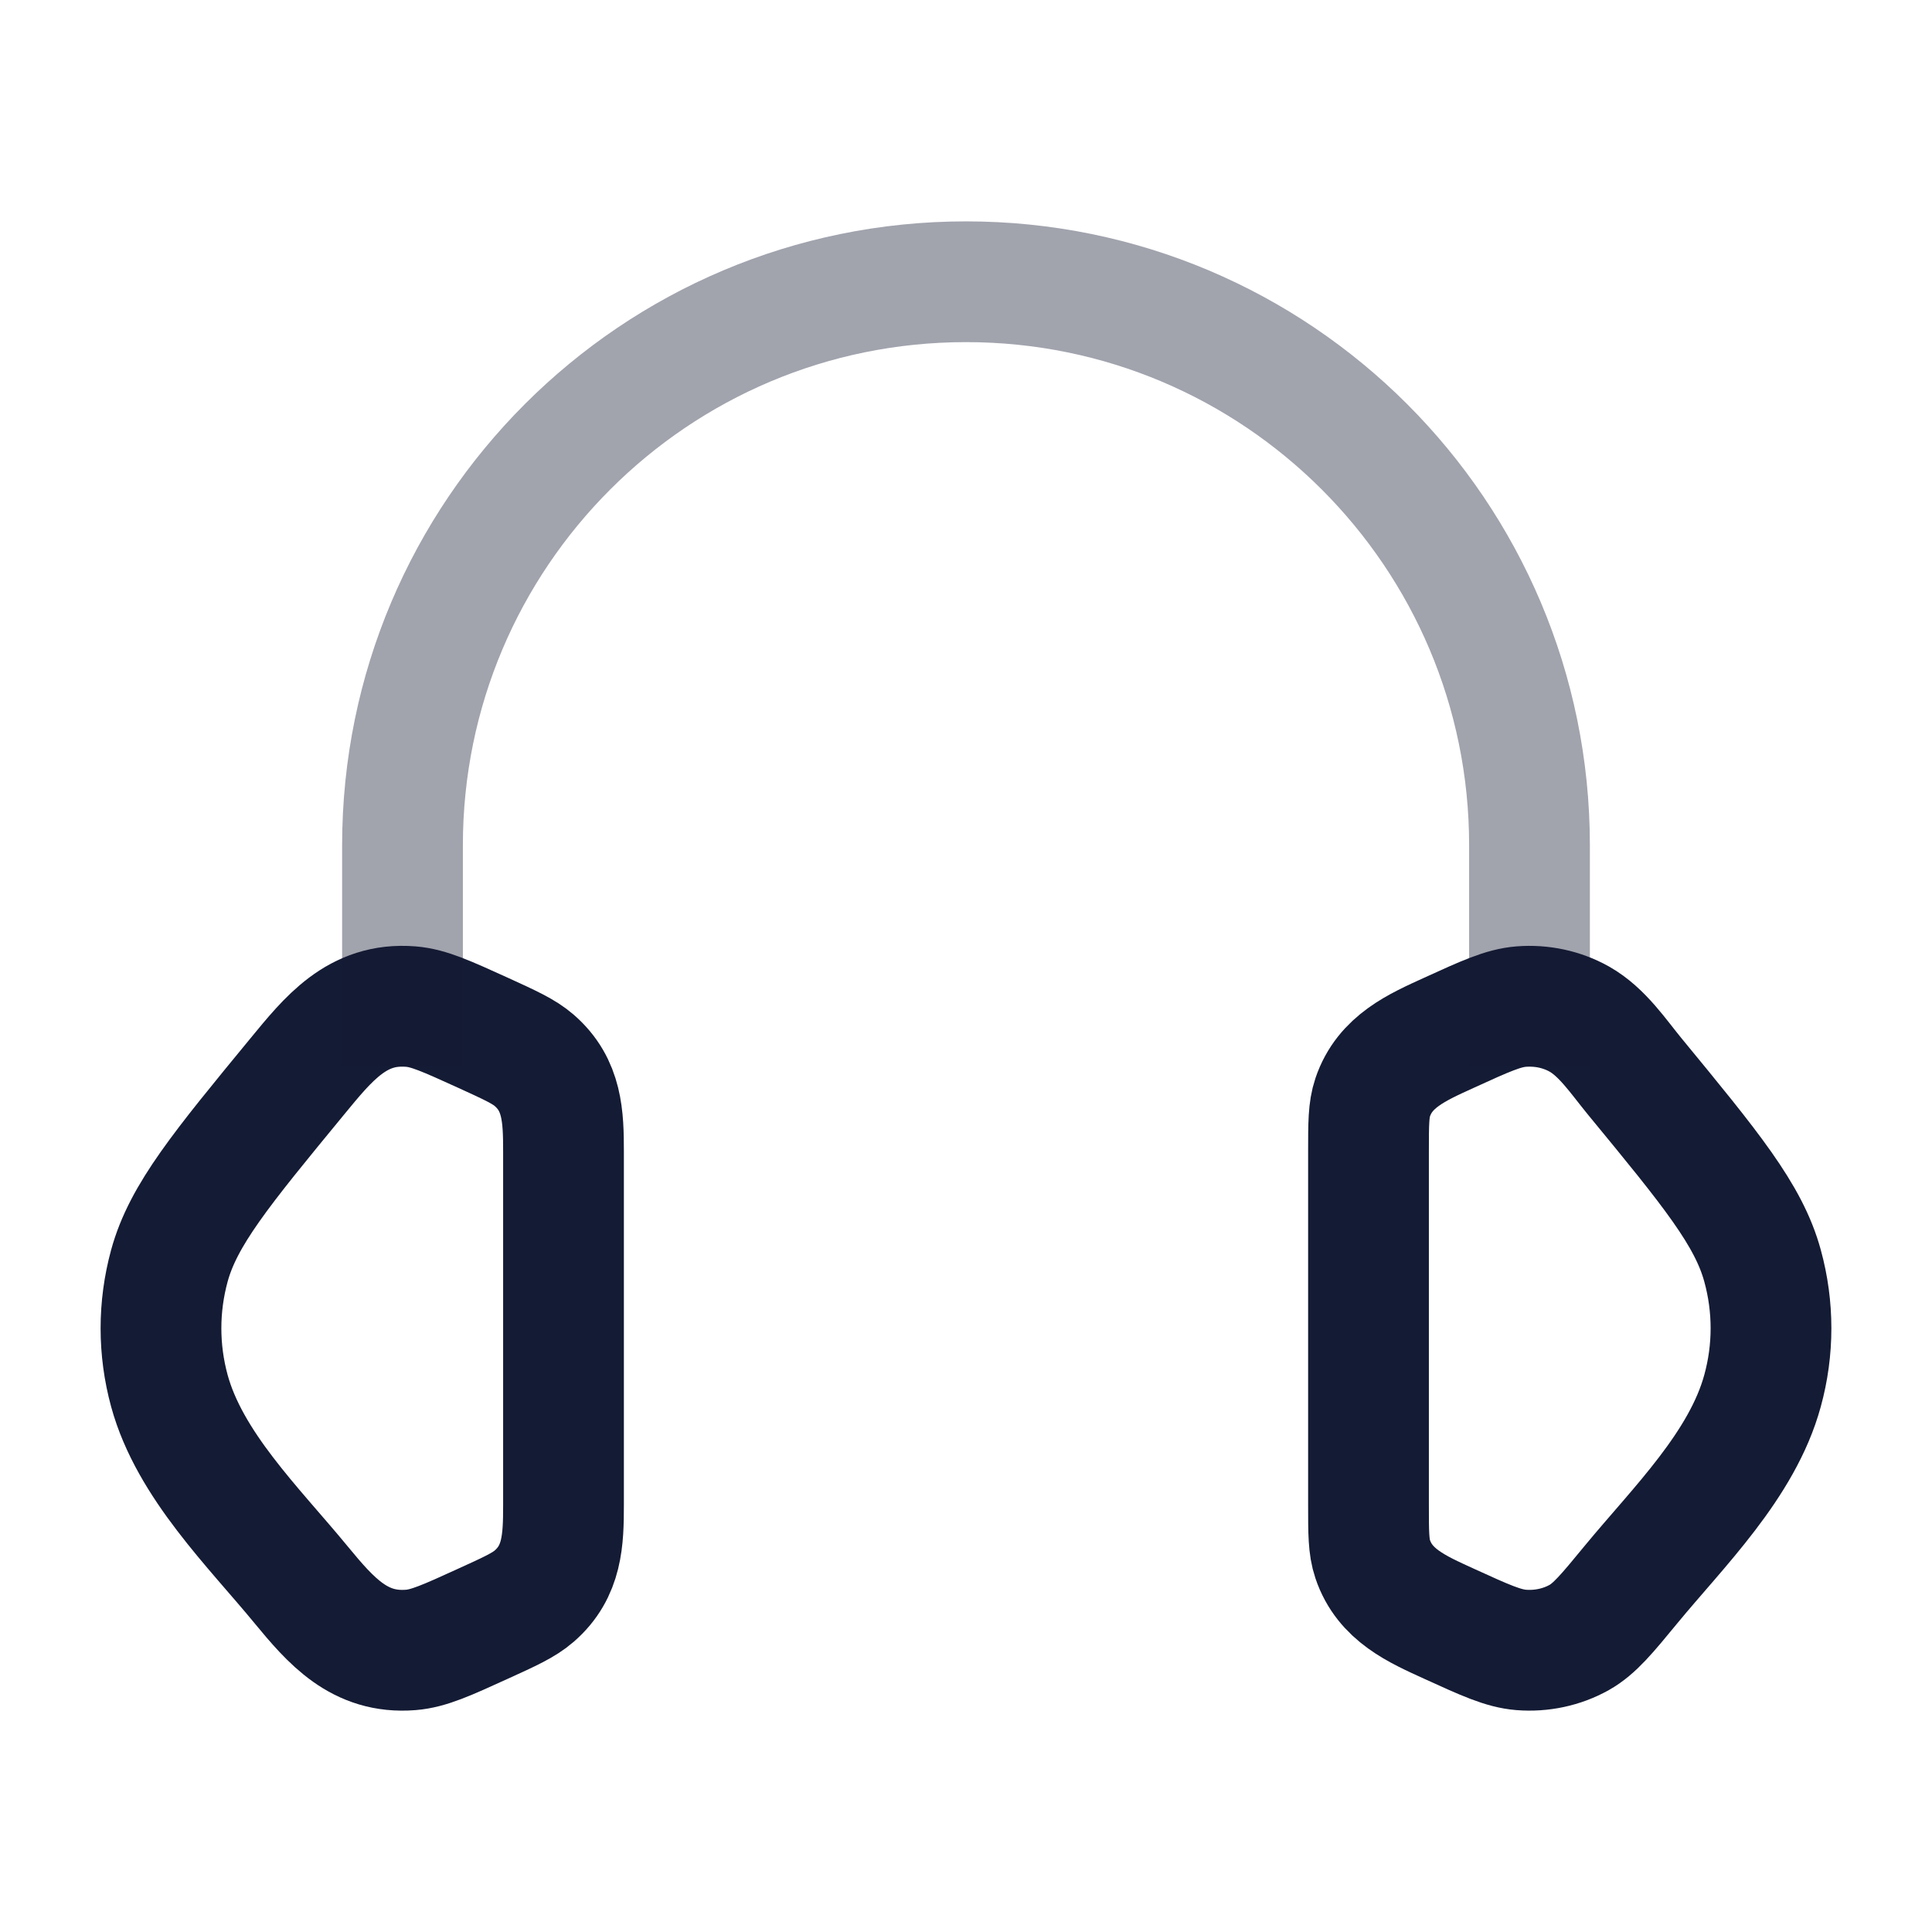 <svg width="24" height="24" viewBox="0 0 24 24" fill="none" xmlns="http://www.w3.org/2000/svg">
<path d="M17 14.305C17 13.959 17 13.786 17.052 13.632C17.203 13.184 17.602 13.011 18.001 12.829C18.45 12.624 18.674 12.522 18.897 12.504C19.149 12.484 19.402 12.538 19.618 12.659C19.904 12.82 20.104 13.125 20.308 13.373C21.251 14.519 21.723 15.092 21.895 15.724C22.035 16.233 22.035 16.767 21.895 17.276C21.644 18.198 20.849 18.97 20.26 19.685C19.959 20.051 19.808 20.234 19.618 20.341C19.402 20.462 19.149 20.516 18.897 20.496C18.674 20.478 18.45 20.376 18.001 20.171C17.602 19.989 17.203 19.816 17.052 19.368C17 19.214 17 19.041 17 18.695V14.305Z" stroke="#141B34" stroke-width="1.5"/>
<path d="M7 14.305C7 13.869 6.988 13.478 6.636 13.172C6.508 13.061 6.338 12.984 5.999 12.829C5.55 12.625 5.326 12.522 5.103 12.504C4.436 12.45 4.077 12.906 3.692 13.373C2.749 14.519 2.277 15.092 2.104 15.724C1.965 16.234 1.965 16.767 2.104 17.277C2.356 18.198 3.152 18.971 3.74 19.686C4.111 20.136 4.466 20.547 5.103 20.496C5.326 20.478 5.55 20.376 5.999 20.171C6.338 20.017 6.508 19.939 6.636 19.828C6.988 19.522 7 19.131 7 18.696V14.305Z" stroke="#141B34" stroke-width="1.5"/>
<path opacity="0.4" d="M19 12.5V10.5C19 6.634 15.866 3.5 12 3.5C8.134 3.5 5 6.634 5 10.5V12.5" stroke="#141B34" stroke-width="1.5" stroke-linecap="square" stroke-linejoin="round"/>
</svg>
